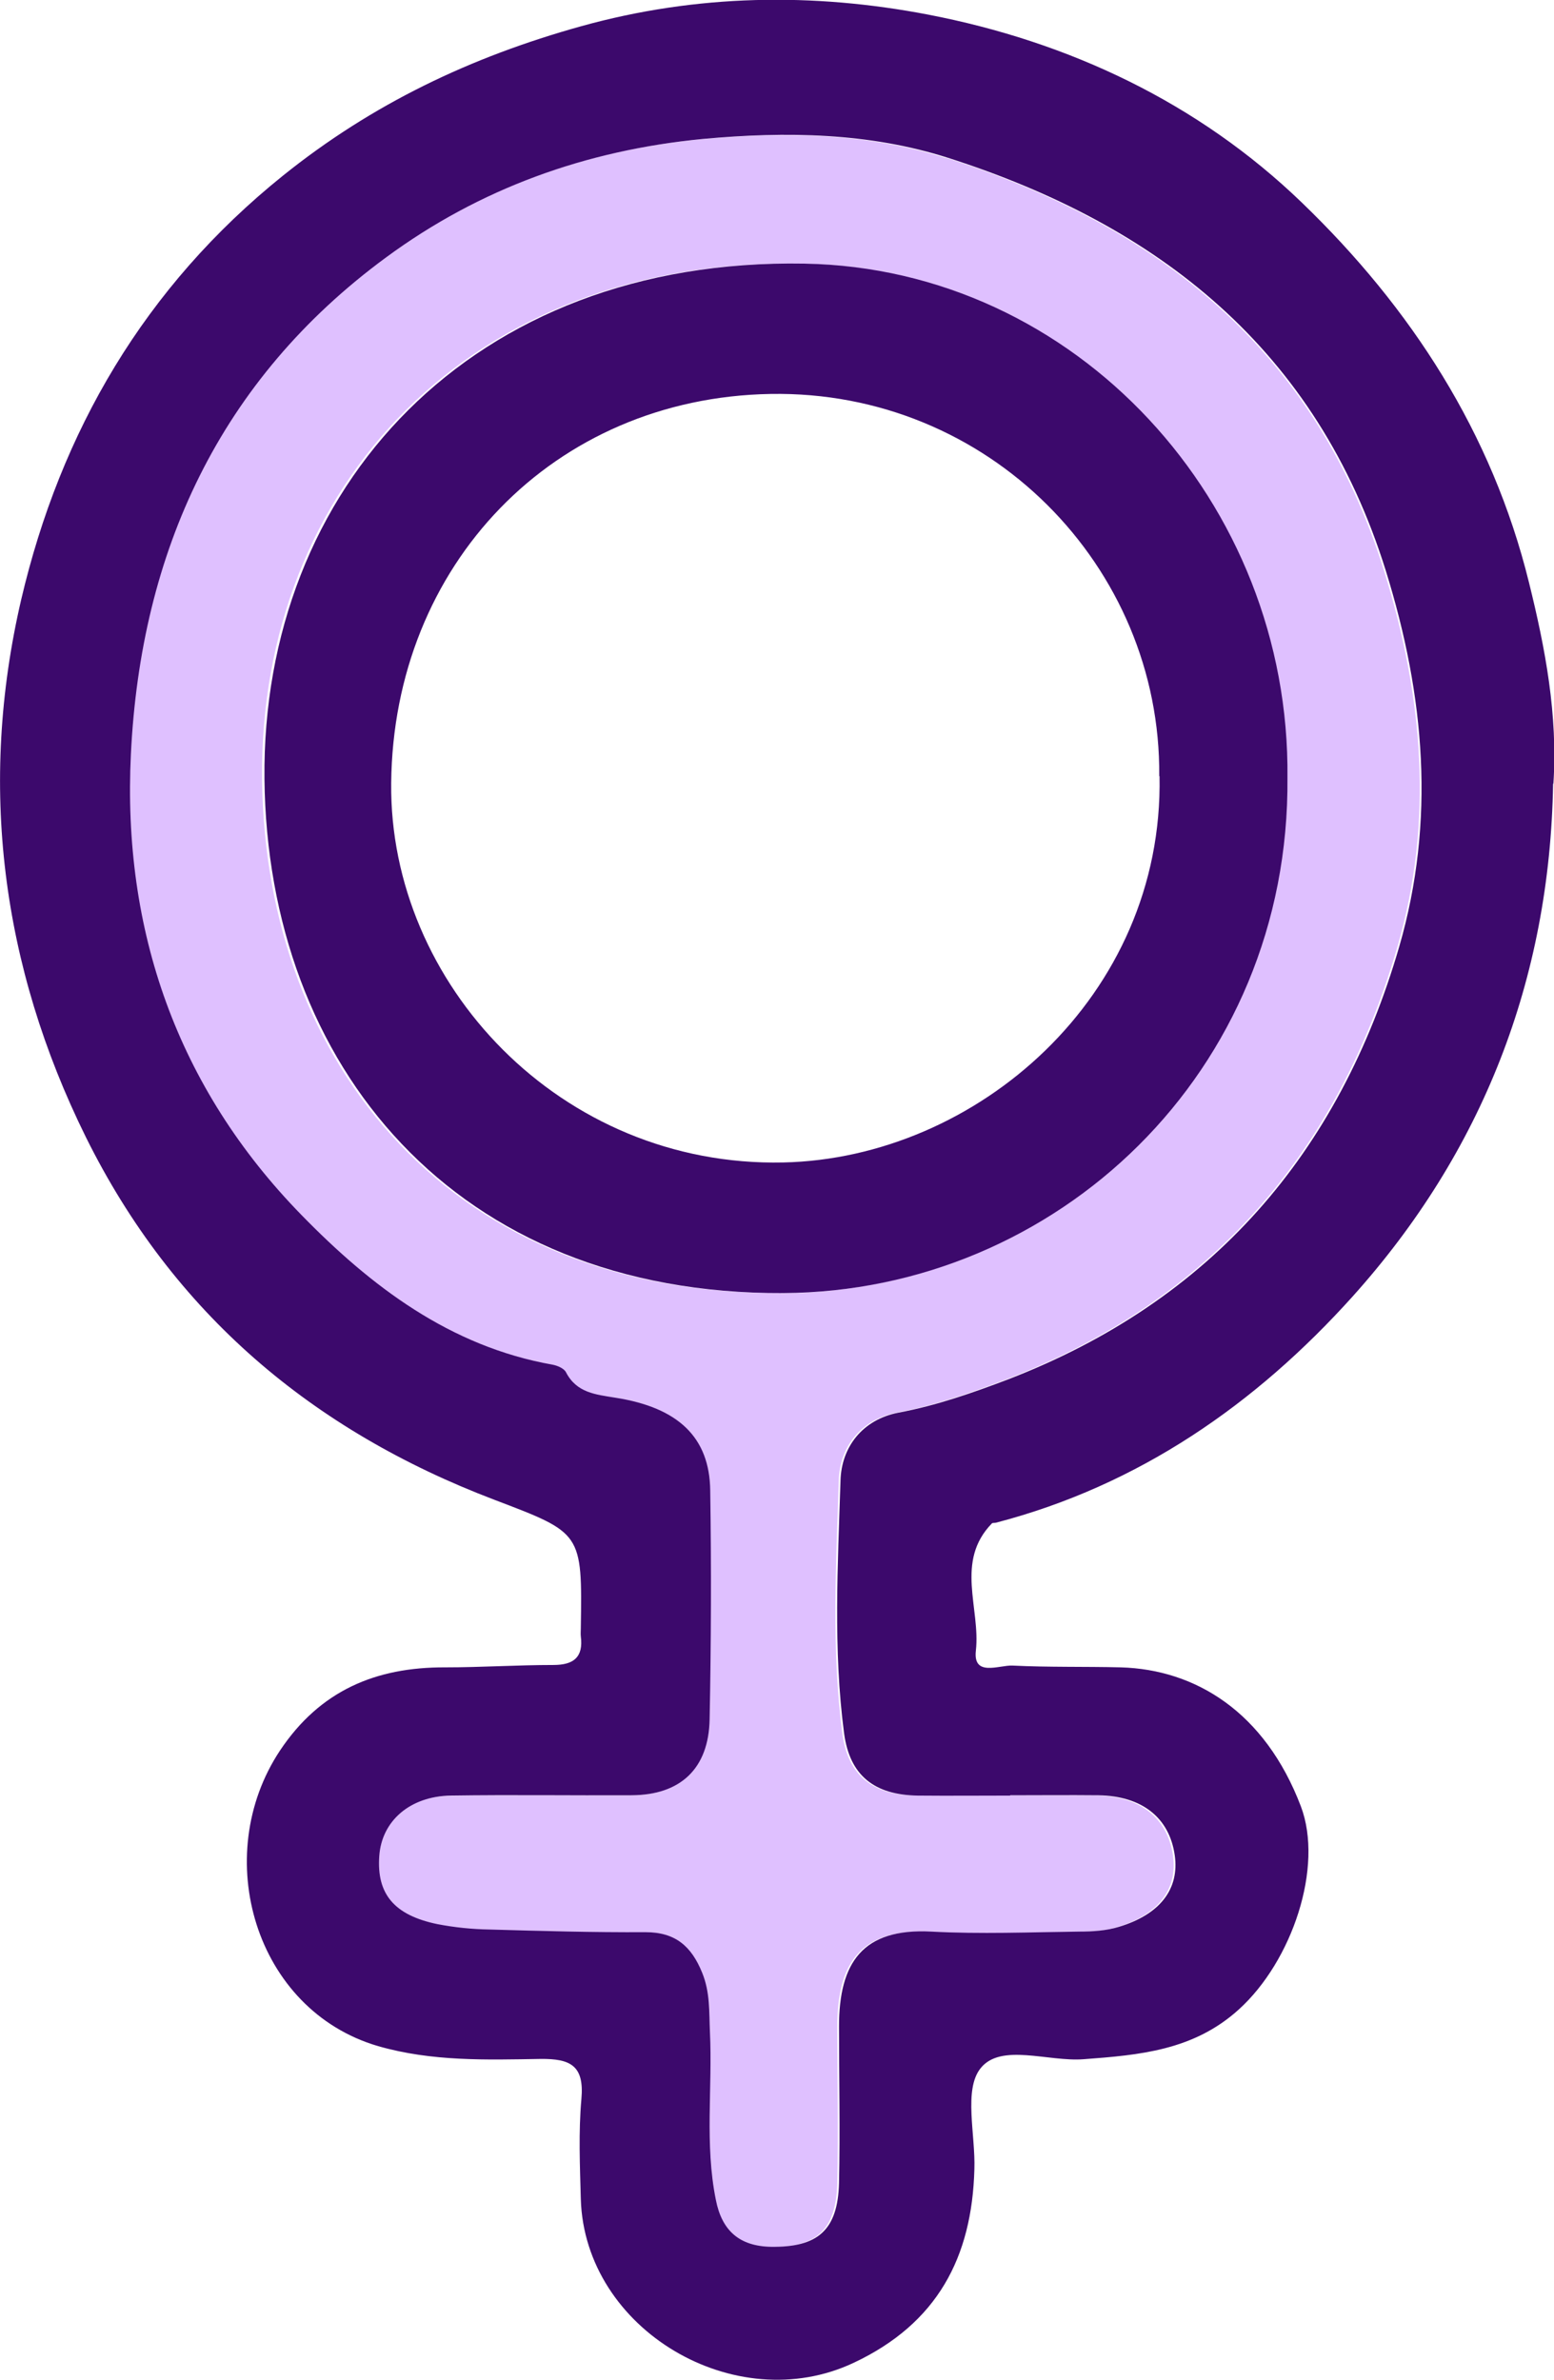 <?xml version="1.0" encoding="UTF-8"?>
<svg id="Capa_2" data-name="Capa 2" xmlns="http://www.w3.org/2000/svg" viewBox="0 0 52.12 79.81">
  <defs>
    <style>
      .cls-1 {
        fill: #dfc0ff;
      }

      .cls-2 {
        fill: #3c096c;
      }
    </style>
  </defs>
  <g id="Capa_5" data-name="Capa 5">
    <g id="girls_icon" data-name="girls icon">
      <path class="cls-1" d="m31.73,5.3c-2.64-.84-5.41-.89-8.22-.63-3.93.38-7.48,1.66-10.62,3.97-5.59,4.11-8.23,9.87-8.56,16.66-.29,5.9,1.55,11.18,5.72,15.45,2.33,2.39,4.98,4.41,8.42,5.02.16.03.38.12.45.25.36.7,1,.75,1.67.86,2.1.33,3.15,1.33,3.17,3.11.04,2.56.03,5.12-.02,7.67-.03,1.66-.98,2.54-2.62,2.55-2.02.01-4.04-.02-6.06.01-1.37.02-2.32.85-2.4,2.03-.09,1.27.5,1.98,1.95,2.28.57.11,1.15.17,1.73.18,1.75.05,3.5.1,5.25.09,1,0,1.54.47,1.9,1.36.27.66.23,1.31.26,1.98.09,1.88-.18,3.77.2,5.64.2,1.02.78,1.55,1.85,1.57,1.56.02,2.24-.55,2.28-2.14.04-1.75,0-3.5,0-5.25,0-2.14.79-3.3,3.09-3.18,1.66.09,3.32.02,4.98,0,.44,0,.9-.03,1.32-.16,1.39-.42,2.03-1.28,1.87-2.4-.18-1.26-1.1-1.99-2.56-2.01-.99-.01-1.97,0-2.96,0-1.03,0-2.06.01-3.1,0-1.44-.02-2.28-.66-2.47-2.09-.37-2.81-.21-5.64-.12-8.47.03-1.14.75-2.05,1.94-2.28,1.28-.24,2.48-.66,3.69-1.12,6.82-2.63,11.1-7.59,13.11-14.51,1.22-4.21.86-8.39-.45-12.6-2.32-7.43-7.63-11.59-14.69-13.85Zm-5.54,38.06c-11.03.05-17.3-7.65-17.4-17.24-.1-9.75,6.93-17.48,18.11-17.28,9.11.16,16.3,8.02,16.2,17.24.09,9.9-7.77,17.24-16.91,17.29Z"/>
      <path class="cls-2" d="m52.09,26.28c-.11,6.56-2.37,12.35-6.73,17.2-3.24,3.6-7.16,6.33-11.96,7.58-.04.01-.11,0-.13.02-1.25,1.28-.38,2.85-.54,4.27-.1.89.78.48,1.23.5,1.21.06,2.42.03,3.63.06,2.49.07,4.83,1.48,6.04,4.66.77,2.03-.29,5.19-2.08,6.81-1.52,1.38-3.34,1.53-5.21,1.67-1.19.09-2.77-.55-3.45.3-.58.72-.17,2.23-.21,3.39-.08,2.95-1.24,5.17-4.05,6.49-3.97,1.87-9.02-1.11-9.15-5.49-.03-1.12-.08-2.25.02-3.36.1-1.12-.37-1.35-1.37-1.34-1.82.03-3.64.09-5.45-.43-4.13-1.21-5.64-6.37-3.29-9.91,1.34-2.01,3.21-2.8,5.54-2.79,1.21,0,2.42-.08,3.63-.08.68,0,1.01-.26.92-.96-.01-.09,0-.18,0-.27.05-3.22.04-3.19-2.9-4.31-6.1-2.32-10.77-6.25-13.7-12.16C.04,32.38-.73,26.31.71,20.11c1.32-5.64,4.14-10.49,8.78-14.22,3-2.41,6.3-3.98,10-5.01,3.89-1.08,7.78-1.13,11.64-.39,4.72.91,9.06,2.95,12.54,6.31,3.65,3.52,6.37,7.7,7.61,12.73.55,2.22.97,4.44.82,6.75Zm-18.21,33.93c-1.03,0-2.06.01-3.1,0-1.44-.02-2.28-.66-2.47-2.09-.37-2.81-.21-5.64-.12-8.47.03-1.14.75-2.05,1.94-2.28,1.28-.24,2.48-.66,3.69-1.12,6.82-2.63,11.1-7.59,13.11-14.51,1.22-4.21.86-8.39-.45-12.6-2.32-7.43-7.63-11.59-14.69-13.85-2.64-.84-5.41-.89-8.22-.63-3.93.38-7.48,1.66-10.62,3.97-5.59,4.11-8.23,9.87-8.56,16.66-.29,5.9,1.55,11.18,5.72,15.45,2.33,2.39,4.98,4.41,8.42,5.02.16.03.38.12.45.25.36.7,1,.75,1.67.86,2.1.33,3.15,1.33,3.17,3.11.04,2.56.03,5.12-.02,7.67-.03,1.66-.98,2.54-2.62,2.55-2.02.01-4.04-.02-6.06.01-1.37.02-2.32.85-2.4,2.03-.09,1.27.5,1.98,1.95,2.28.57.11,1.15.17,1.73.18,1.75.05,3.5.1,5.25.09,1,0,1.54.47,1.9,1.36.27.66.23,1.31.26,1.98.09,1.88-.18,3.77.2,5.64.2,1.02.78,1.55,1.85,1.57,1.56.02,2.24-.55,2.28-2.14.04-1.75,0-3.5,0-5.25,0-2.14.79-3.3,3.09-3.18,1.66.09,3.32.02,4.98,0,.44,0,.9-.03,1.32-.16,1.39-.42,2.03-1.28,1.87-2.4-.18-1.26-1.1-1.99-2.56-2.01-.99-.01-1.97,0-2.96,0Z"/>
      <path class="cls-2" d="m43.18,26.07c.09,9.9-7.77,17.24-16.91,17.29-11.03.05-17.3-7.65-17.4-17.24-.1-9.75,6.93-17.48,18.11-17.28,9.11.16,16.3,8.02,16.2,17.24Zm-4.3-.05c.06-7.03-5.73-12.94-13.04-12.81-7.28.13-12.65,5.73-12.72,13.05-.07,6.71,5.67,12.88,13.15,12.72,6.48-.14,12.76-5.57,12.62-12.95Z"/>
    </g>
  </g>
</svg>